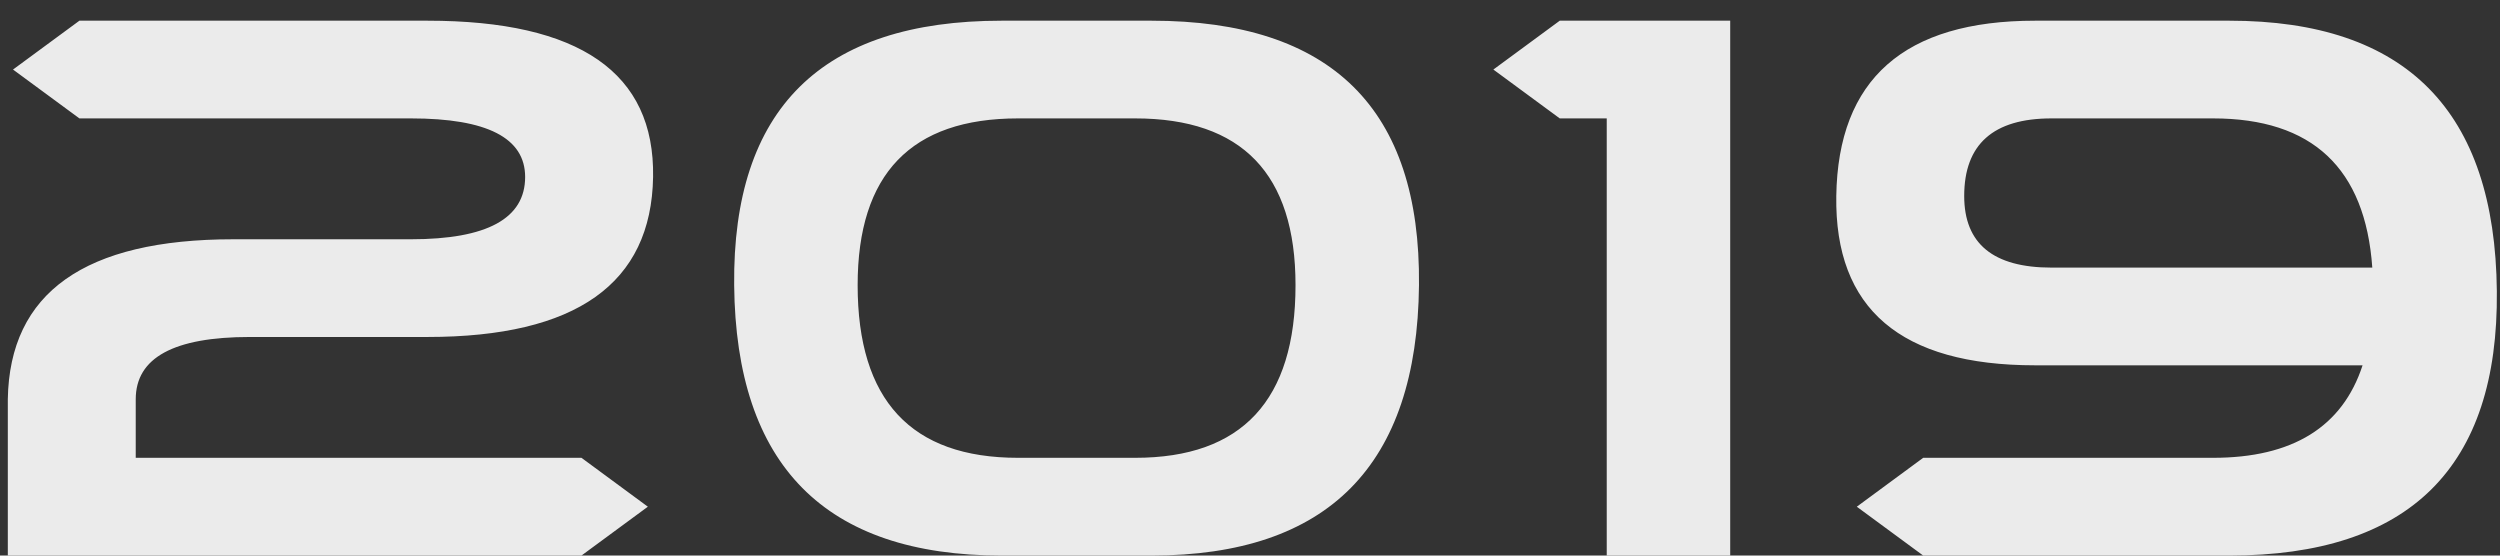 <svg width="72" height="16" viewBox="0 0 72 16" fill="none" xmlns="http://www.w3.org/2000/svg">
<rect x="0" y="0" width="72" height="16" fill="#333333" stroke="none"/>
<path d="M11.837 3.41C14.028 3.41 15.124 3.972 15.124 5.097C15.124 6.293 14.028 6.891 11.837 6.891H6.724C2.441 6.891 0.275 8.427 0.225 11.499L0.225 16L16.746 16L18.658 14.593L16.746 13.185L3.909 13.185V11.499C3.909 10.303 5.005 9.705 7.196 9.705L12.31 9.705C16.592 9.705 18.759 8.169 18.809 5.097C18.859 2.096 16.692 0.596 12.31 0.596L2.287 0.596L0.375 2.003L2.287 3.41L11.837 3.41ZM28.846 0.596C23.661 0.596 21.094 3.134 21.144 8.212C21.194 13.404 23.762 16 28.846 16L33.164 16C38.249 16 40.816 13.404 40.867 8.212C40.917 3.134 38.349 0.596 33.164 0.596H28.846ZM32.692 3.41C35.771 3.41 37.311 5.011 37.311 8.212C37.311 11.528 35.771 13.185 32.692 13.185L29.319 13.185C26.239 13.185 24.7 11.528 24.7 8.212C24.7 5.011 26.239 3.41 29.319 3.41H32.692ZM49.83 0.596L44.921 0.596L43.009 2.003L44.921 3.41H46.274L46.274 16H49.83L49.83 0.596ZM64.207 16C69.392 16 71.96 13.461 71.909 8.384C71.859 3.192 69.292 0.596 64.207 0.596L58.611 0.596C54.844 0.596 52.935 2.279 52.885 5.645C52.835 8.896 54.743 10.521 58.611 10.521H68.042C67.462 12.297 66.026 13.185 63.735 13.185H55.388L53.476 14.593L55.388 16H64.207ZM59.083 7.707C57.407 7.707 56.569 7.02 56.569 5.645C56.569 4.155 57.407 3.41 59.083 3.41L63.735 3.41C66.592 3.41 68.121 4.842 68.322 7.707L59.083 7.707Z" fill="white" fill-opacity="0.9"/>
</svg>
